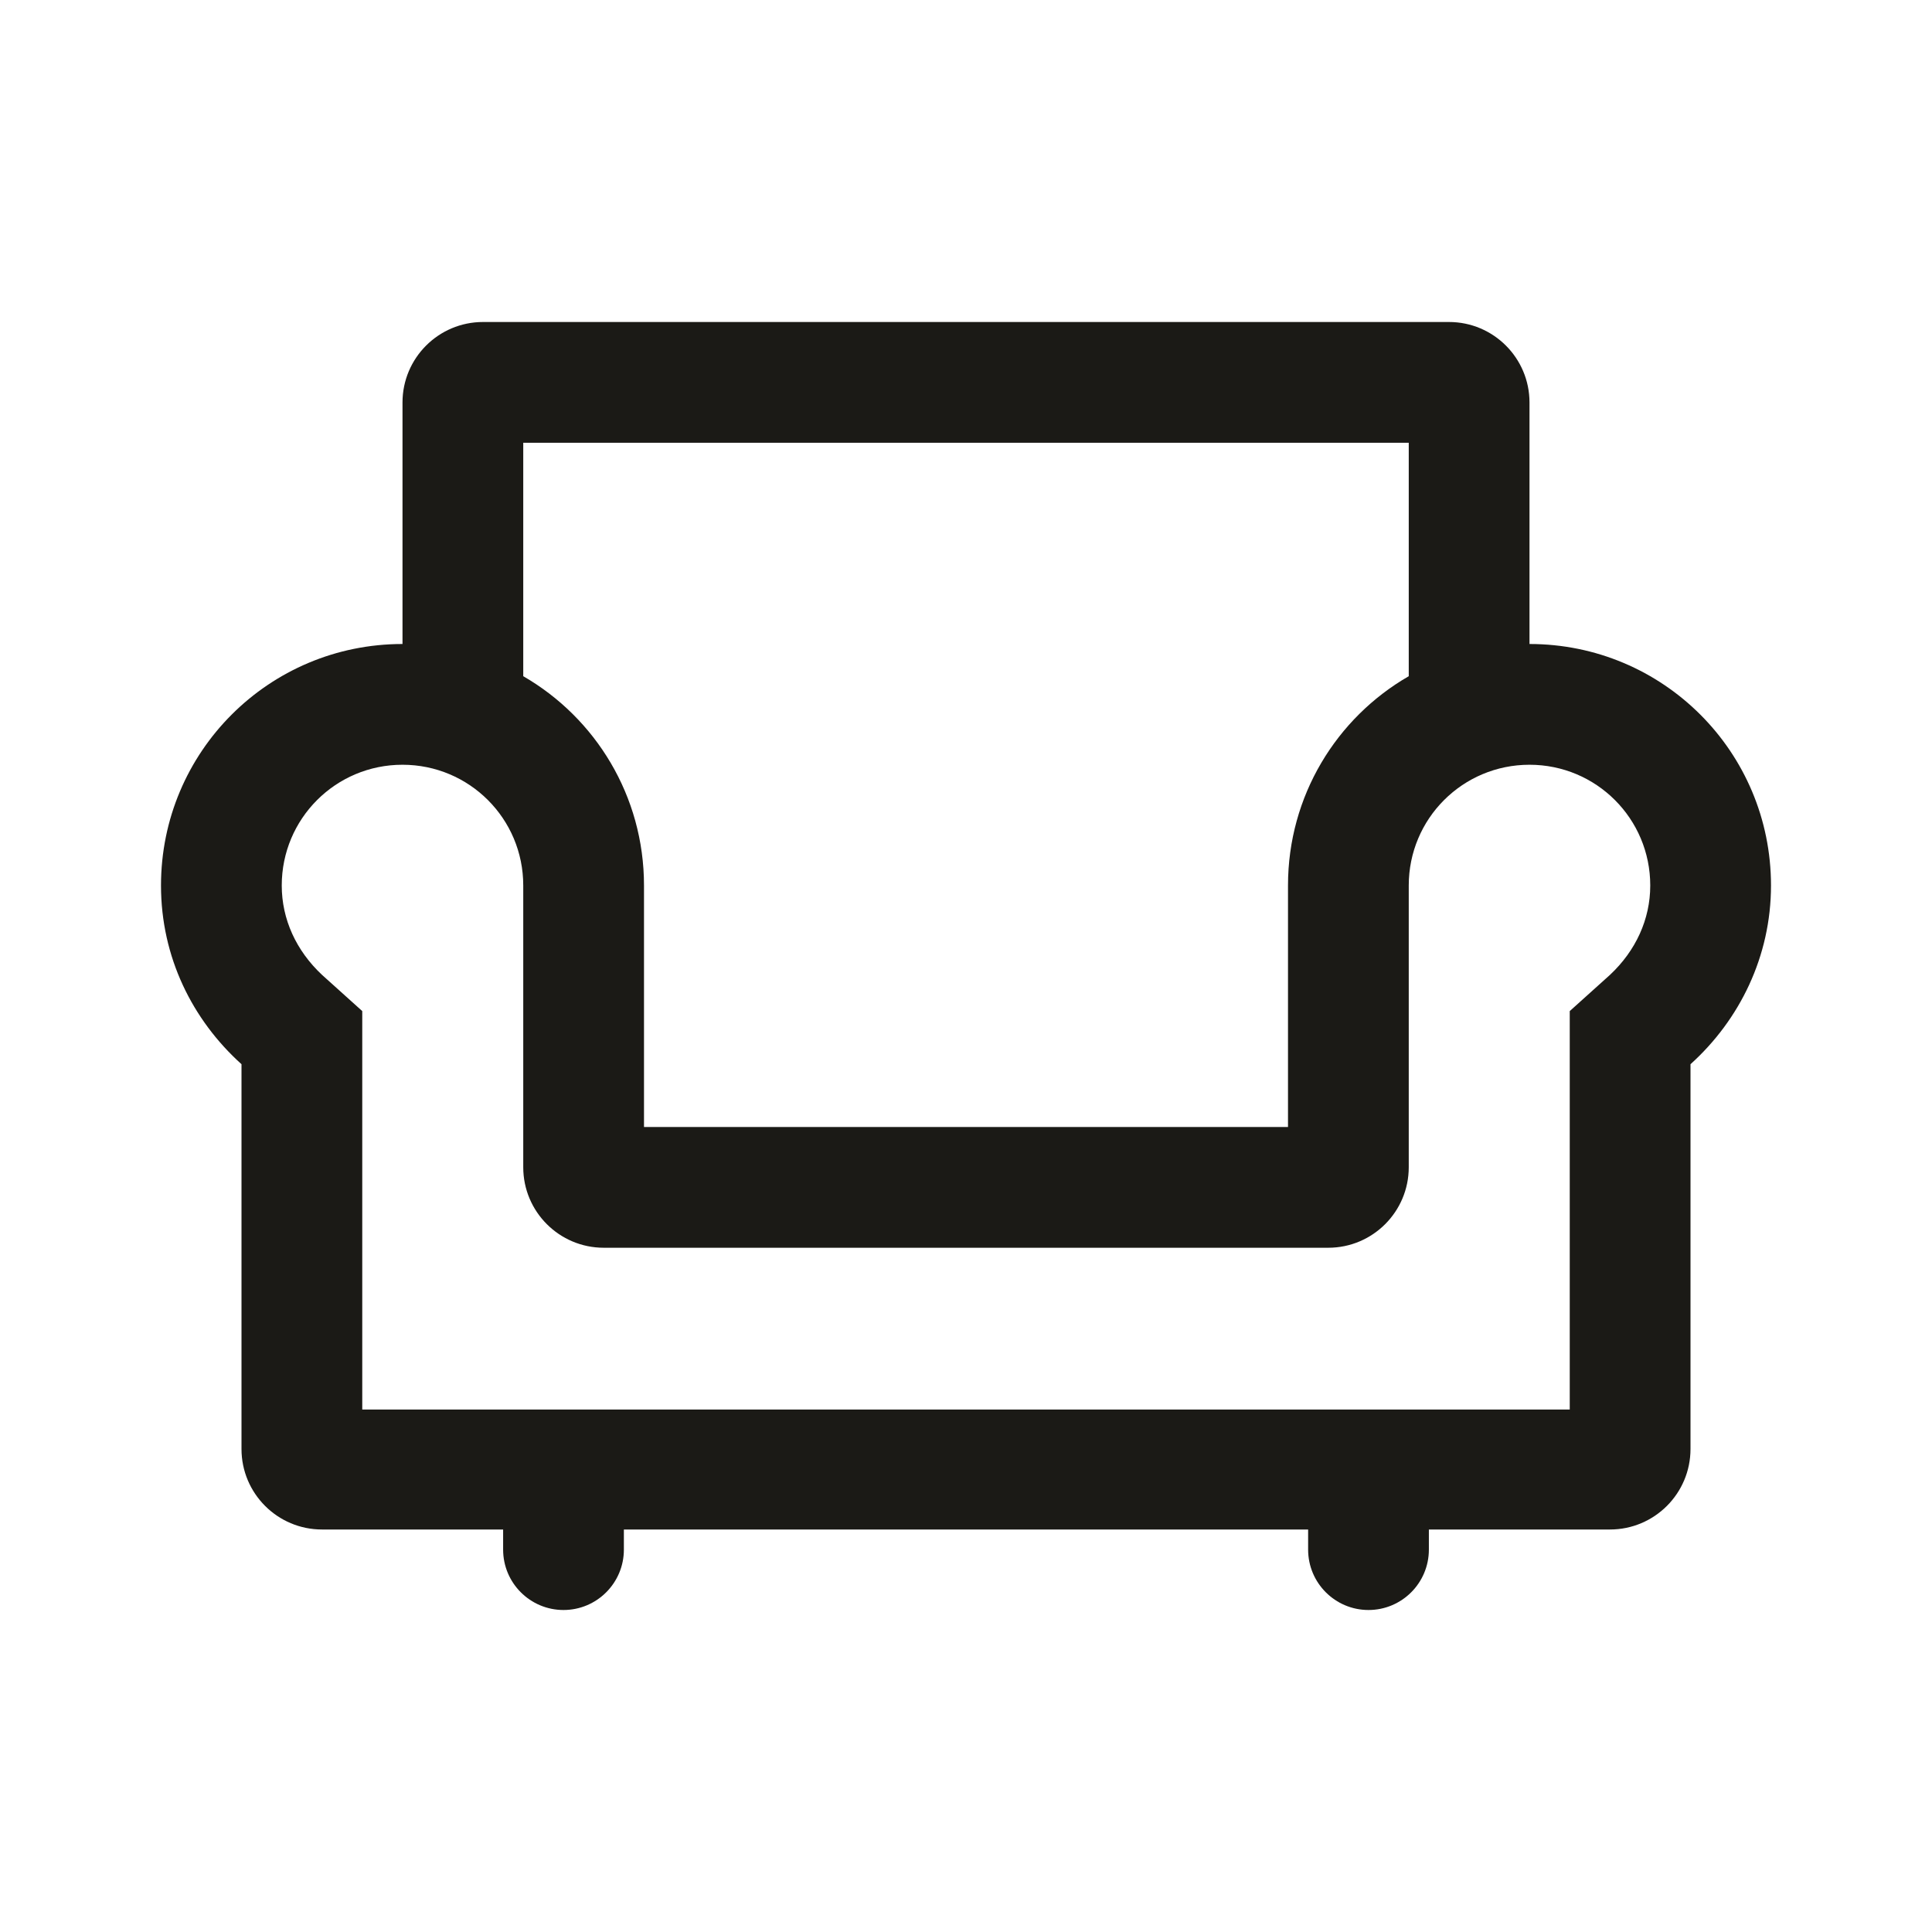 <svg width="24" height="24" viewBox="0 0 24 24" fill="none" xmlns="http://www.w3.org/2000/svg">
<path fill-rule="evenodd" clip-rule="evenodd" d="M19 8C20.66 8 22 9.34 22 11C22 11.88 21.61 12.67 21 13.22V18C21 18.552 20.552 19 20 19H17.75V19.25C17.75 19.664 17.414 20 17 20C16.586 20 16.25 19.664 16.25 19.25V19H7.75V19.25C7.75 19.664 7.414 20 7 20C6.586 20 6.25 19.664 6.25 19.25V19H4C3.448 19 3 18.552 3 18V13.22C2.39 12.67 2 11.89 2 11C2 9.34 3.34 8 5 8V5C5 4.448 5.448 4 6 4H18C18.552 4 19 4.448 19 5V8ZM6.5 8.4C7.397 8.918 8 9.887 8 11V14H16V11C16 9.887 16.602 8.918 17.5 8.4V5.5H6.5V8.4ZM20.5 11C20.5 10.17 19.83 9.5 19 9.5C18.17 9.5 17.5 10.17 17.5 11V14.5C17.5 15.052 17.052 15.5 16.5 15.5H7.5C6.948 15.5 6.5 15.052 6.5 14.5V11C6.5 10.17 5.83 9.5 5 9.5C4.17 9.5 3.5 10.17 3.5 11C3.5 11.42 3.68 11.81 4 12.11L4.5 12.56V17.51H19.5V12.56L20 12.11C20.32 11.81 20.5 11.42 20.5 11Z" fill="#1B1A16"/>
</svg>

